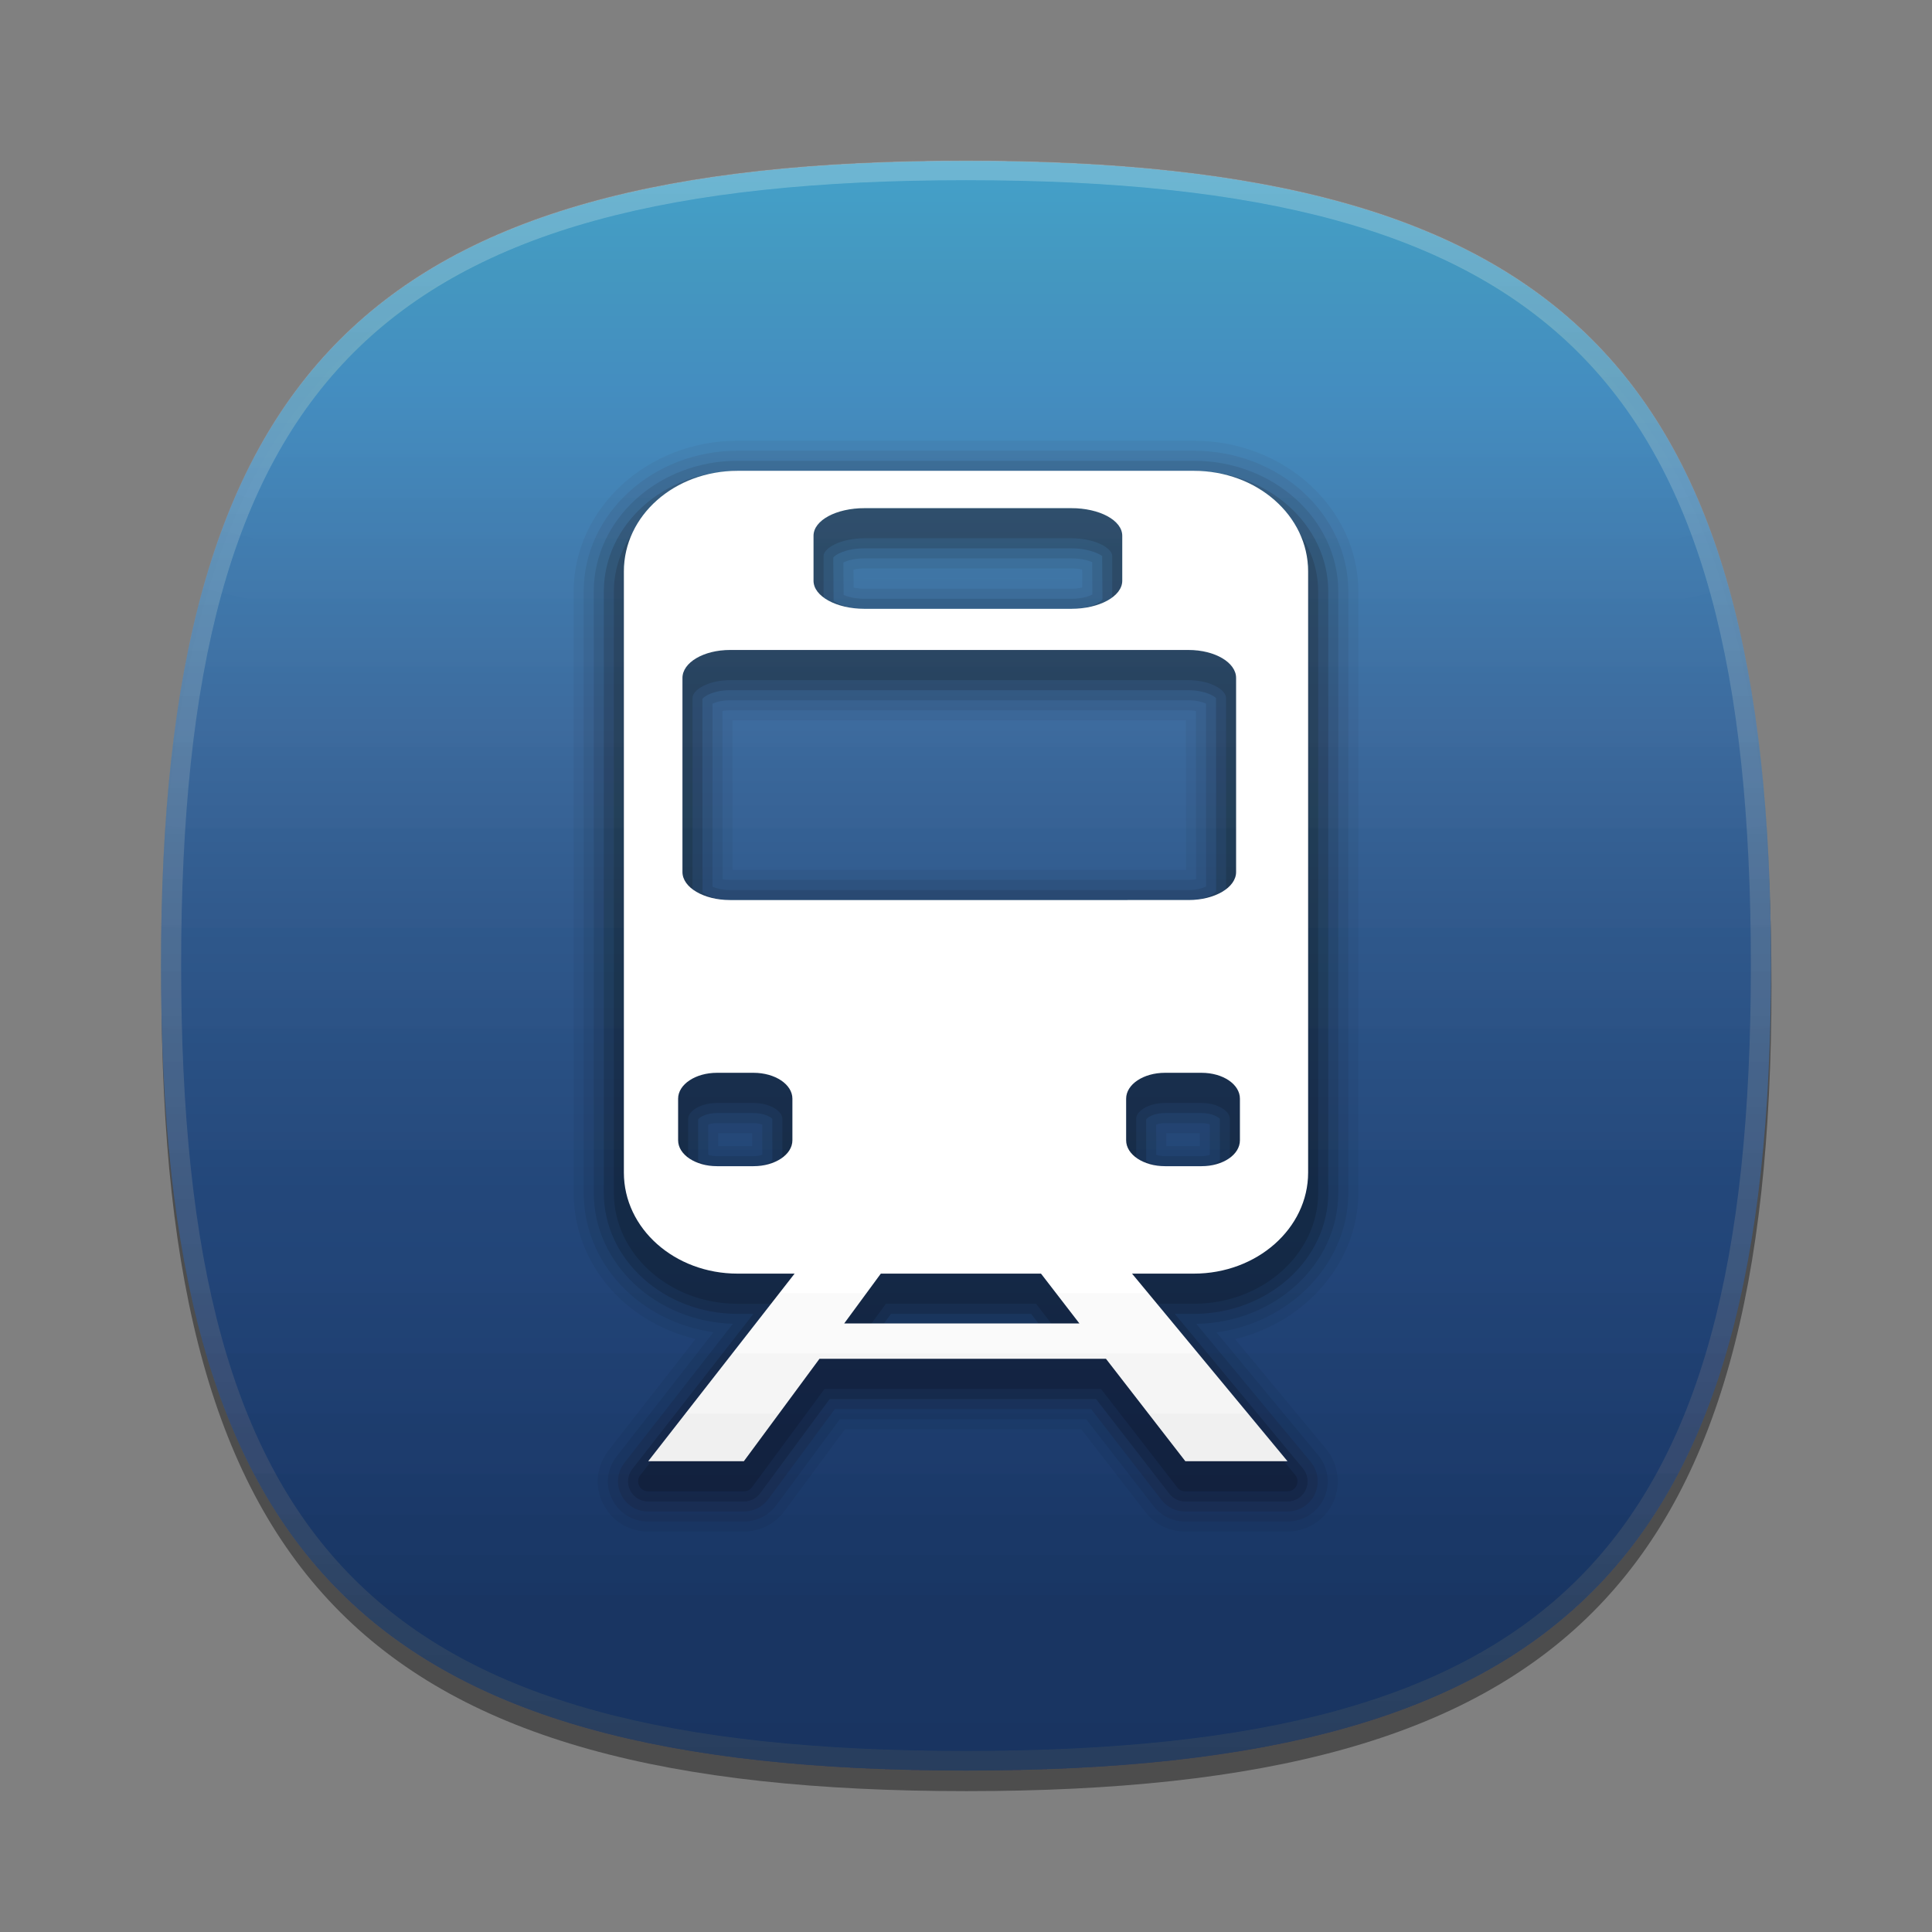<?xml version="1.0"?>
<!-- Converted with SVG Converter - Version 0.9.5 (Compiled Mon May 30 09:08:51 2011) - Copyright (C) 2011 Nokia -->
<svg xmlns="http://www.w3.org/2000/svg" width="96px" x="0px" version="1.1" y="0px" height="96px" viewBox="0 0 96 96" xmlns:xlink="http://www.w3.org/1999/xlink" baseProfile="tiny" xml:space="preserve">
 <rect x="0" y="0" width="96" height="96" fill="#808080" stroke="none"/>
 <rect width="96" fill="none" height="96" id="BOUNDING_BOX_1_"/>
 <path stroke-opacity="0.4" fill-opacity="0.4" id="SHADOW_1_" d="M88.023,49c0,29.633-10.364,40-40,40c-29.635,0-40-10.367-40-40c0-29.634,10.366-40,40-40&#xd;&#xa;&#x9;C77.659,9,88.023,19.365,88.023,49z"/>
 <g>
  <g>
   <linearGradient id="SVGID_1_" y1="96" x1="48.001" y2="5.035400e-004" gradientUnits="userSpaceOnUse" x2="48.001">
    <stop offset="0" style="stop-color:#1D3A6E"/>
    <stop offset="0.217" style="stop-color:#1F3D71"/>
    <stop offset="0.382" style="stop-color:#23477A"/>
    <stop offset="0.529" style="stop-color:#2B578A"/>
    <stop offset="0.625" style="stop-color:#336699"/>
    <stop offset="1" style="stop-color:#35A5D7"/>
   </linearGradient>
   <path fill="url(#SVGID_1_)" d="M48,87.979c29.633,0,39.997-10.365,40-39.989C87.997,18.363,77.632,8,48,8S8.003,18.363,8,47.989&#xd;&#xa;&#x9;&#x9;&#x9;C8.003,77.613,18.369,87.979,48,87.979z"/>
  </g>
 </g>
 <path stroke-opacity="0.05" fill-opacity="0.05" d="M67.495,59.266v-29.87c0-4.134-3.668-7.497-8.176-7.497H36.652c-4.494,0-8.147,3.363-8.147,7.497v29.87&#xd;&#xa;&#x9;c0,3.477,2.499,6.418,6.051,7.269l-4.314,5.531c-0.601,0.766-0.71,1.801-0.283,2.63c0.421,0.869,1.281,1.407,2.247,1.407h4.755&#xd;&#xa;&#x9;c0.791,0,1.543-0.377,2.012-1.011l3.014-4.077h11.737l3.2,4.125c0.473,0.612,1.192,0.963,1.975,0.963h5.075&#xd;&#xa;&#x9;c0.964,0,1.851-0.561,2.259-1.428c0.411-0.862,0.283-1.908-0.33-2.667l-4.53-5.468C64.919,65.687,67.495,62.692,67.495,59.266z&#xd;&#xa;&#x9; M53.278,28.756H42.911v-0.01h10.365L53.278,28.756z M58.932,43.225H36.404L36.4,35.793h22.525L58.932,43.225z"/>
 <path stroke-opacity="0.07" fill-opacity="0.07" d="M66.997,59.265v-29.87c0-3.86-3.443-6.998-7.679-6.998H36.652c-4.219,0-7.649,3.138-7.649,6.998v29.87&#xd;&#xa;&#x9;c0,3.516,2.767,6.41,6.451,6.932l-4.819,6.179c-0.481,0.615-0.565,1.444-0.225,2.103c0.334,0.695,1.021,1.126,1.797,1.126h4.755&#xd;&#xa;&#x9;c0.633,0,1.233-0.301,1.609-0.809l3.163-4.278H53.97l3.35,4.317c0.378,0.489,0.953,0.77,1.578,0.77h5.077&#xd;&#xa;&#x9;c0.771,0,1.479-0.449,1.806-1.143c0.33-0.693,0.227-1.528-0.263-2.133l-5.072-6.123C64.138,65.703,66.997,62.764,66.997,59.265z&#xd;&#xa;&#x9; M53.779,29.192c-0.136,0.033-0.315,0.062-0.54,0.062H42.953c-0.214,0-0.394-0.024-0.536-0.058l-0.008-0.893&#xd;&#xa;&#x9;c0.136-0.031,0.318-0.058,0.544-0.058h10.287c0.21,0,0.39,0.023,0.534,0.054L53.779,29.192z M59.618,56.95h-1.665l-0.002-0.644&#xd;&#xa;&#x9;h1.664L59.618,56.95z M37.378,56.307v0.644h-1.689v-0.644H37.378z M35.901,35.328c0.099-0.019,0.221-0.033,0.37-0.033h22.786&#xd;&#xa;&#x9;c0.143,0,0.264,0.015,0.367,0.035l0.006,8.359c-0.099,0.021-0.223,0.035-0.373,0.035H36.271c-0.143,0-0.264-0.015-0.365-0.033&#xd;&#xa;&#x9;L35.901,35.328z"/>
 <path stroke-opacity="0.1" fill-opacity="0.1" d="M66.498,59.266v-29.87c0-3.585-3.22-6.5-7.179-6.5H36.653c-3.942,0-7.15,2.915-7.15,6.5v29.87&#xd;&#xa;&#x9;c0,3.521,3.08,6.399,6.913,6.513l-5.386,6.906c-0.359,0.458-0.423,1.083-0.167,1.576c0.25,0.522,0.765,0.844,1.345,0.844h4.755&#xd;&#xa;&#x9;c0.475,0,0.926-0.227,1.207-0.606l3.311-4.48h12.738l3.497,4.512c0.284,0.367,0.718,0.575,1.184,0.575h5.077&#xd;&#xa;&#x9;c0.577,0,1.109-0.338,1.354-0.858c0.247-0.521,0.171-1.146-0.196-1.599l-5.691-6.867C63.344,65.723,66.498,62.822,66.498,59.266z&#xd;&#xa;&#x9; M54.28,29.542c-0.172,0.086-0.524,0.212-1.042,0.212H42.953c-0.485,0-0.837-0.109-1.034-0.192l-0.012-1.611&#xd;&#xa;&#x9;c0.173-0.085,0.52-0.205,1.046-0.205h10.286c0.48,0,0.823,0.099,1.031,0.184L54.28,29.542z M35.627,57.45&#xd;&#xa;&#x9;c-0.194,0-0.338-0.035-0.435-0.069l-0.004-1.5c0.095-0.037,0.241-0.074,0.439-0.074h1.813c0.194,0,0.338,0.035,0.435,0.07&#xd;&#xa;&#x9;l0.004,1.499c-0.095,0.037-0.241,0.074-0.439,0.074H35.627z M35.407,44.059l-0.004-9.089c0.149-0.074,0.442-0.173,0.869-0.173&#xd;&#xa;&#x9;h22.787c0.4,0,0.697,0.091,0.866,0.163l0.006,9.087c-0.15,0.077-0.443,0.178-0.872,0.178H36.271&#xd;&#xa;&#x9;C35.871,44.224,35.574,44.133,35.407,44.059z M57.45,55.881c0.096-0.037,0.242-0.074,0.438-0.074h1.813&#xd;&#xa;&#x9;c0.184,0,0.322,0.033,0.412,0.065l0.005,1.509c-0.085,0.032-0.221,0.069-0.417,0.069h-1.813c-0.191,0-0.336-0.035-0.433-0.069&#xd;&#xa;&#x9;L57.45,55.881z"/>
 <path stroke-opacity="0.15" fill-opacity="0.15" d="M66,59.266V29.395c0-3.309-2.997-6-6.681-6H36.653c-3.667,0-6.65,2.692-6.65,6v29.871&#xd;&#xa;&#x9;c0,3.318,2.983,6.019,6.65,6.019h0.784l-6.015,7.709c-0.237,0.303-0.281,0.72-0.111,1.052c0.169,0.347,0.514,0.561,0.897,0.561&#xd;&#xa;&#x9;h4.755c0.315,0,0.617-0.15,0.804-0.404l3.459-4.684h13.236l3.646,4.705c0.189,0.243,0.479,0.383,0.79,0.383h5.076&#xd;&#xa;&#x9;c0.386,0,0.74-0.225,0.903-0.573c0.165-0.349,0.113-0.765-0.132-1.064l-6.37-7.684h0.943C63.003,65.284,66,62.584,66,59.266z&#xd;&#xa;&#x9; M43.922,65.761l0.349-0.477h6.964l0.367,0.477H43.922z M54.781,29.78c-0.077,0.138-0.632,0.473-1.543,0.473H42.953&#xd;&#xa;&#x9;c-0.914,0-1.467-0.334-1.531-0.394l-0.017-2.152c0.068-0.117,0.584-0.46,1.547-0.46h10.285c0.963,0,1.477,0.343,1.528,0.375&#xd;&#xa;&#x9;L54.781,29.78z M34.689,55.631c0.042-0.095,0.372-0.324,0.939-0.324h1.813c0.567,0,0.897,0.229,0.935,0.287l0.004,2.029&#xd;&#xa;&#x9;c-0.041,0.095-0.371,0.326-0.938,0.326h-1.813c-0.567,0-0.897-0.231-0.935-0.289L34.689,55.631z M34.902,34.733&#xd;&#xa;&#x9;c0.058-0.124,0.553-0.437,1.37-0.437h22.785c0.817,0,1.314,0.313,1.366,0.392l0.006,9.596c-0.058,0.124-0.555,0.439-1.372,0.439&#xd;&#xa;&#x9;H36.272c-0.817,0-1.312-0.315-1.364-0.394L34.902,34.733z M59.702,57.949h-1.814c-0.565,0-0.896-0.231-0.933-0.289l-0.004-2.029&#xd;&#xa;&#x9;c0.041-0.095,0.371-0.324,0.937-0.324h1.814c0.554,0,0.873,0.228,0.91,0.287l0.004,2.031C60.585,57.697,60.293,57.949,59.702,57.949&#xd;&#xa;&#x9;z"/>
 <path stroke-opacity="0.15" fill-opacity="0.15" d="M65.5,59.266V29.394c0-3.034-2.771-5.5-6.181-5.5H36.654c-3.393,0-6.152,2.466-6.152,5.5v29.872&#xd;&#xa;&#x9;c0,3.044,2.76,5.519,6.152,5.519h1.807L31.815,73.3c-0.118,0.15-0.141,0.354-0.056,0.525c0.084,0.174,0.258,0.281,0.449,0.281h4.754&#xd;&#xa;&#x9;c0.159,0,0.307-0.074,0.402-0.202l3.607-4.886h13.736l3.794,4.896c0.096,0.122,0.242,0.192,0.396,0.192h5.075&#xd;&#xa;&#x9;c0.194,0,0.369-0.111,0.452-0.287c0.082-0.175,0.058-0.382-0.066-0.532l-7.047-8.503h2.007C62.729,64.784,65.5,62.31,65.5,59.266z&#xd;&#xa;&#x9; M42.936,66.261l1.085-1.477h7.46l1.138,1.477H42.936z M55.267,27.622v2.236c0,0.363-0.792,0.893-2.029,0.893H42.952&#xd;&#xa;&#x9;c-1.237,0-2.029-0.53-2.029-0.893V27.62c0-0.354,0.792-0.873,2.029-0.873h10.285C54.475,26.748,55.267,27.266,55.267,27.622z&#xd;&#xa;&#x9; M34.195,57.661v-2.067c0-0.371,0.59-0.787,1.433-0.787h1.813c0.844,0,1.434,0.416,1.434,0.787v2.067&#xd;&#xa;&#x9;c0,0.371-0.59,0.787-1.434,0.787h-1.813C34.785,58.448,34.195,58.032,34.195,57.661z M34.41,44.33v-9.642&#xd;&#xa;&#x9;c0-0.421,0.796-0.891,1.862-0.891h22.786c1.065,0,1.864,0.47,1.864,0.891v9.642c0,0.42-0.799,0.893-1.864,0.893H36.272&#xd;&#xa;&#x9;C35.206,45.223,34.41,44.75,34.41,44.33z M61.111,55.594v2.067c0,0.371-0.579,0.787-1.408,0.787h-1.815&#xd;&#xa;&#x9;c-0.844,0-1.432-0.416-1.432-0.787v-2.067c0-0.371,0.588-0.787,1.432-0.787h1.815C60.532,54.807,61.111,55.223,61.111,55.594z"/>
 <path fill="#FFFFFF" id="Train_1_" d="M36.654,23.394c-3.14,0-5.654,2.224-5.654,5v29.871c0,2.774,2.515,5.021,5.654,5.021h22.665&#xd;&#xa;&#x9;c3.139,0,5.681-2.246,5.681-5.021V28.394c0-2.776-2.542-5-5.681-5H36.654z M42.952,25.25h10.284c1.395,0,2.528,0.602,2.528,1.372&#xd;&#xa;&#x9;v2.237c0,0.771-1.134,1.392-2.528,1.392H42.952c-1.395,0-2.528-0.621-2.528-1.392v-2.238C40.424,25.851,41.558,25.25,42.952,25.25z&#xd;&#xa;&#x9; M36.273,32.297h22.785c1.307,0,2.363,0.621,2.363,1.391v9.641c0,0.771-1.057,1.393-2.363,1.393H36.273&#xd;&#xa;&#x9;c-1.305,0-2.362-0.622-2.362-1.393v-9.641C33.911,32.917,34.968,32.297,36.273,32.297z M35.628,53.307h1.814&#xd;&#xa;&#x9;c1.068,0,1.932,0.573,1.932,1.287v2.066c0,0.714-0.865,1.287-1.932,1.287h-1.814c-1.068,0-1.933-0.573-1.933-1.287v-2.066&#xd;&#xa;&#x9;C33.696,53.88,34.56,53.307,35.628,53.307z M57.889,53.307h1.814c1.068,0,1.908,0.573,1.908,1.287v2.066&#xd;&#xa;&#x9;c0,0.714-0.841,1.287-1.908,1.287h-1.814c-1.069,0-1.932-0.573-1.932-1.287v-2.066C55.957,53.88,56.819,53.307,57.889,53.307z"/>
 <path fill="#FFFFFF" id="Rail_1_" d="M63.974,72.606h-5.076l-3.943-5.088H40.719l-3.756,5.088h-4.753l13.054-16.729h4.846&#xd;&#xa;&#x9;L63.974,72.606z M53.634,65.76l-5.982-7.761l-5.703,7.761H53.634z"/>
 <linearGradient id="HIGHLIGHT_RIM_2_" y1="0" x1="47.999" y2="144.667" gradientUnits="userSpaceOnUse" x2="47.999">
  <stop offset="0" style="stop-color:#FFFFFF"/>
  <stop offset="1" style="stop-color:#000000"/>
 </linearGradient>
 <path fill="url(#HIGHLIGHT_RIM_2_)" fill-opacity="0.25" id="HIGHLIGHT_RIM_1_" d="M48,7.979c-29.635,0-40,10.365-40,40&#xd;&#xa;&#x9;c0,29.633,10.365,40,40,40c29.637,0,40-10.367,40-40C88,18.344,77.637,7.979,48,7.979z M48,87.002c-29.159,0-39-9.848-39-39.024&#xd;&#xa;&#x9;C9,18.803,18.841,8.956,48,8.956c29.158,0,39,9.847,39,39.022C87,77.154,77.158,87.002,48,87.002z"/>
 <path fill="#FFFFFF" display="none" fill-opacity="0.05" id="SQUIRCLE_1_" d="M48,87.979c-29.635,0-40-10.367-40-40&#xd;&#xa;&#x9;c0-29.634,10.365-40,40-40c29.637,0,40,10.365,40,40C88,77.611,77.637,87.979,48,87.979z"/>
 <path stroke-opacity="0.02" fill-opacity="0.02" d="M9.478,64.25C13.244,81.519,24.624,87.979,48,87.979c23.378,0,34.756-6.46,38.522-23.729H9.478z"/>
 <path stroke-opacity="0.02" fill-opacity="0.02" d="M10.242,67.25C14.659,82.271,26.031,87.979,48,87.979c21.971,0,33.342-5.708,37.758-20.729H10.242z"/>
 <path stroke-opacity="0.02" fill-opacity="0.02" d="M11.258,70.25C16.284,83.041,27.555,87.979,48,87.979c20.446,0,31.717-4.938,36.742-17.729H11.258z"/>
 <path stroke-opacity="0.02" fill-opacity="0.02" d="M12.636,73.25C18.211,83.815,29.241,87.979,48,87.979c18.76,0,29.79-4.163,35.365-14.729H12.636z"/>
 <path stroke-opacity="0.02" fill-opacity="0.02" d="M13.797,75.25C19.685,84.348,30.47,87.979,48,87.979c17.531,0,28.316-3.631,34.203-12.729H13.797z"/>
 <path stroke-opacity="0.02" fill-opacity="0.02" d="M15.255,77.25C21.396,84.878,31.821,87.979,48,87.979c16.18,0,26.604-3.101,32.745-10.729H15.255z"/>
 <path fill-opacity="0.02" d="M17.059,79.25c6.305,6.177,16.254,8.729,30.941,8.729c14.688,0,24.638-2.552,30.942-8.729H17.059z"/>
 <path stroke-opacity="0.01" fill="#FFFFFF" fill-opacity="0.01" d="M48,8.979c-29.635,0-40,10.365-40,40c0,2.888,0.102,5.588,0.307,8.119l0.219,0.02h78.958&#xd;&#xa;&#x9;l0.21-0.019c0.205-2.531,0.307-5.23,0.307-8.12C88,19.344,77.637,8.979,48,8.979z"/>
 <path stroke-opacity="0.01" fill="#FFFFFF" fill-opacity="0.01" d="M48,7.979c-29.635,0-40,10.365-40,40c0,1.051,0.017,2.073,0.043,3.077l0.701,0.062H87.26&#xd;&#xa;&#x9;l0.697-0.063C87.983,50.051,88,49.029,88,47.978C88,18.344,77.637,7.979,48,7.979z"/>
 <path stroke-opacity="0.01" fill="#FFFFFF" fill-opacity="0.01" d="M8.965,46.116h78.072l0.941-0.084C87.521,17.897,76.975,7.979,48,7.979&#xd;&#xa;&#x9;c-28.973,0-39.521,9.919-39.978,38.054L8.965,46.116z"/>
 <path stroke-opacity="0.01" fill="#FFFFFF" fill-opacity="0.01" d="M9.186,41.116h77.628l0.961-0.086C86.147,16.713,75.187,7.979,48,7.979&#xd;&#xa;&#x9;c-27.185,0-38.147,8.735-39.775,33.053L9.186,41.116z"/>
 <path stroke-opacity="0.01" fill="#FFFFFF" fill-opacity="0.01" d="M9.186,37.116h77.628c0.201,0,0.397-0.036,0.594-0.066C84.854,15.753,73.648,7.979,48,7.979&#xd;&#xa;&#x9;c-25.646,0-36.854,7.774-39.408,29.072C8.789,37.08,8.984,37.116,9.186,37.116z"/>
 <path stroke-opacity="0.01" fill="#FFFFFF" fill-opacity="0.01" d="M48,7.979c-24.004,0-35.363,6.805-38.814,25.138h77.628C83.363,14.783,72.006,7.979,48,7.979&#xd;&#xa;&#x9;z"/>
 <path stroke-opacity="0.01" fill="#FFFFFF" fill-opacity="0.01" d="M84.074,29.67l1.6-0.376c0.083-0.02,0.158-0.058,0.239-0.084&#xd;&#xa;&#x9;C81.605,13.805,70.22,7.979,48,7.979c-22.218,0-33.604,5.827-37.913,21.231c0.081,0.026,0.156,0.064,0.239,0.084l1.599,0.376&#xd;&#xa;&#x9;c0.226,0.053,0.456,0.08,0.688,0.08h70.773C83.618,29.75,83.849,29.723,84.074,29.67z"/>
 <path stroke-opacity="0.01" fill="#FFFFFF" fill-opacity="0.01" d="M12.613,26.75h70.773l1.6-0.376C80.091,13.093,68.794,7.979,48,7.979&#xd;&#xa;&#x9;c-20.792,0-32.09,5.115-36.986,18.395L12.613,26.75z"/>
 <path stroke-opacity="0.01" fill="#FFFFFF" fill-opacity="0.01" d="M12.613,24.75h70.773c0.305,0,0.595-0.081,0.86-0.208C78.999,12.621,67.81,7.979,48,7.979&#xd;&#xa;&#x9;c-19.808,0-30.998,4.643-36.247,16.563C12.019,24.669,12.309,24.75,12.613,24.75z"/>
 <path stroke-opacity="0.01" fill="#FFFFFF" fill-opacity="0.01" d="M83.387,22.75C77.82,12.153,66.786,7.979,48,7.979c-18.785,0-29.819,4.174-35.387,14.771&#xd;&#xa;&#x9;H83.387z"/>
</svg>
